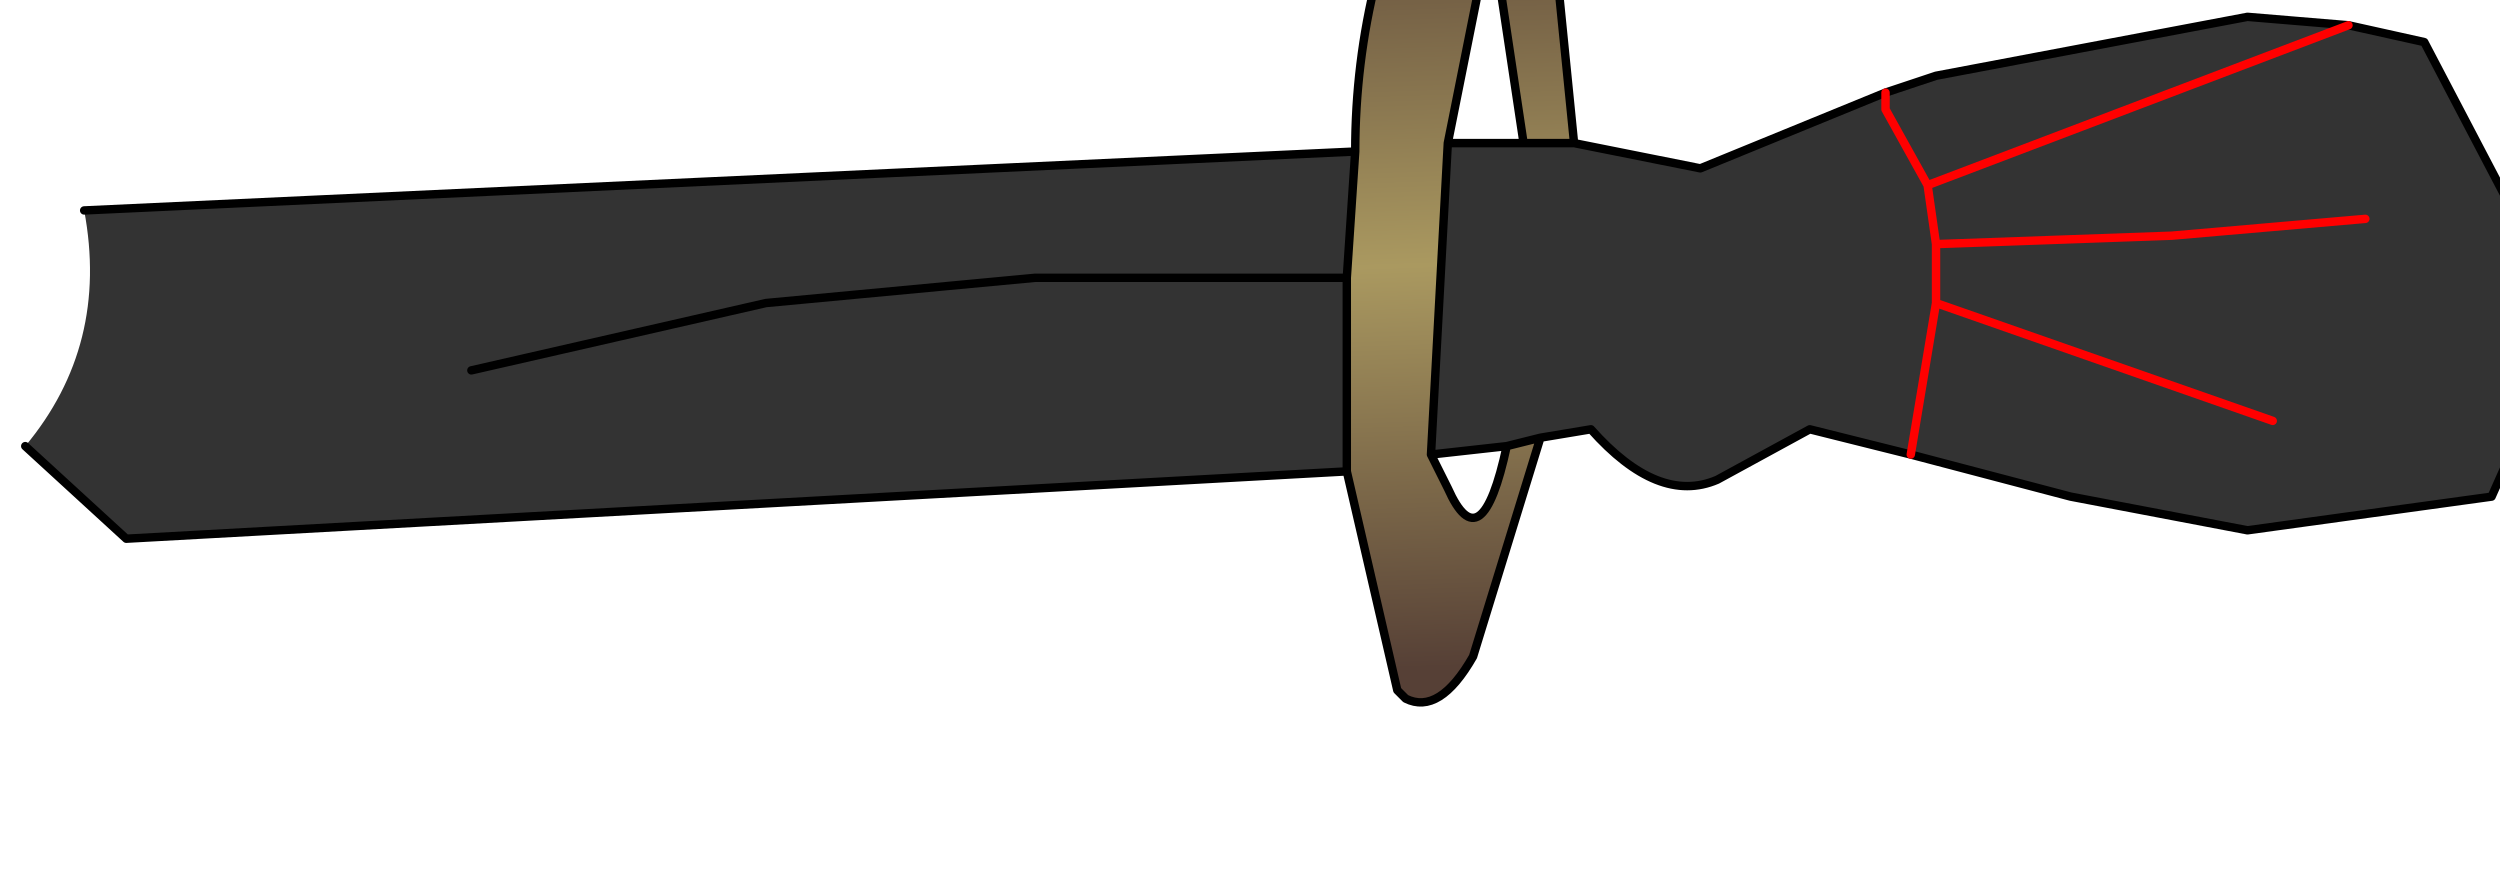 <?xml version="1.0" encoding="UTF-8" standalone="no"?>
<svg xmlns:xlink="http://www.w3.org/1999/xlink" height="5.25px" width="14.85px" xmlns="http://www.w3.org/2000/svg">
  <g transform="matrix(1.0, 0.0, 0.0, 1.0, 0.0, 0.0)">
    <path d="M9.05 0.85 L9.35 0.85 10.1 1.0 11.2 0.55 11.5 0.45 13.35 0.1 13.95 0.15 11.45 1.1 11.2 0.65 11.2 0.55 11.2 0.65 11.45 1.1 13.95 0.15 14.4 0.25 14.95 1.3 Q14.8 1.85 15.0 2.5 L14.8 2.95 13.35 3.15 12.3 2.95 11.35 2.7 10.75 2.55 10.2 2.85 Q9.85 3.0 9.45 2.55 L9.15 2.6 8.95 2.65 8.5 2.7 8.6 0.85 9.05 0.85 M8.05 0.9 L8.0 1.65 8.0 2.8 0.75 3.2 0.15 2.65 Q0.65 2.05 0.5 1.25 L8.05 0.9 M11.5 1.8 L13.5 2.5 11.5 1.8 11.35 2.7 11.5 1.8 11.5 1.45 11.5 1.8 M14.05 1.3 L12.9 1.4 11.5 1.45 11.45 1.1 11.5 1.45 12.9 1.4 14.05 1.3 M2.8 2.2 L4.55 1.8 6.15 1.65 8.0 1.65 6.15 1.65 4.55 1.8 2.8 2.2" fill="#333333" fill-rule="evenodd" stroke="none"/>
    <path d="M9.05 0.85 L8.9 -0.15 8.8 -0.15 8.6 0.85 8.5 2.7 8.6 2.9 Q8.8 3.35 8.95 2.65 L9.15 2.6 8.75 3.9 Q8.55 4.25 8.35 4.15 L8.3 4.1 8.0 2.8 8.0 1.65 8.05 0.9 Q8.05 -0.15 8.55 -1.1 L9.05 -1.1 9.2 -0.65 9.35 0.85 9.05 0.85" fill="url(#gradient0)" fill-rule="evenodd" stroke="none"/>
    <path d="M8.6 0.85 L8.8 -0.15 8.9 -0.15 9.05 0.85 9.35 0.85 9.2 -0.65 9.05 -1.1 8.55 -1.1 Q8.05 -0.15 8.05 0.9 L8.0 1.65 8.0 2.8 8.3 4.1 8.35 4.15 Q8.55 4.25 8.75 3.9 L9.15 2.6 8.95 2.65 Q8.8 3.35 8.6 2.9 L8.5 2.7 8.6 0.85 9.05 0.85 M13.95 0.15 L13.35 0.1 11.5 0.45 11.2 0.55 10.1 1.0 9.35 0.85 M13.95 0.15 L14.4 0.25 14.95 1.3 Q14.8 1.85 15.0 2.5 L14.8 2.95 13.35 3.15 12.3 2.95 11.35 2.7 10.75 2.55 10.2 2.85 Q9.85 3.0 9.45 2.55 L9.15 2.6 M8.5 2.7 L8.95 2.65 M8.0 1.65 L6.15 1.65 4.55 1.8 2.8 2.2 M0.15 2.65 L0.75 3.2 8.0 2.8 M8.05 0.9 L0.5 1.25" fill="none" stroke="#000000" stroke-linecap="round" stroke-linejoin="round" stroke-width="0.05"/>
    <path d="M11.2 0.55 L11.2 0.65 11.45 1.1 13.95 0.15 M11.45 1.1 L11.5 1.45 12.9 1.4 14.05 1.3 M11.35 2.7 L11.5 1.8 11.5 1.45 M13.5 2.5 L11.5 1.8" fill="none" stroke="#ff0000" stroke-linecap="round" stroke-linejoin="round" stroke-width="0.05"/>
  </g>
  <defs>
    <linearGradient gradientTransform="matrix(1.0E-4, 0.003, -0.003, 1.0E-4, 8.65, 1.5)" gradientUnits="userSpaceOnUse" id="gradient0" spreadMethod="pad" x1="-819.2" x2="819.2">
      <stop offset="0.0" stop-color="#564036"/>
      <stop offset="0.514" stop-color="#aa9960"/>
      <stop offset="1.0" stop-color="#564036"/>
    </linearGradient>
  </defs>
</svg>

